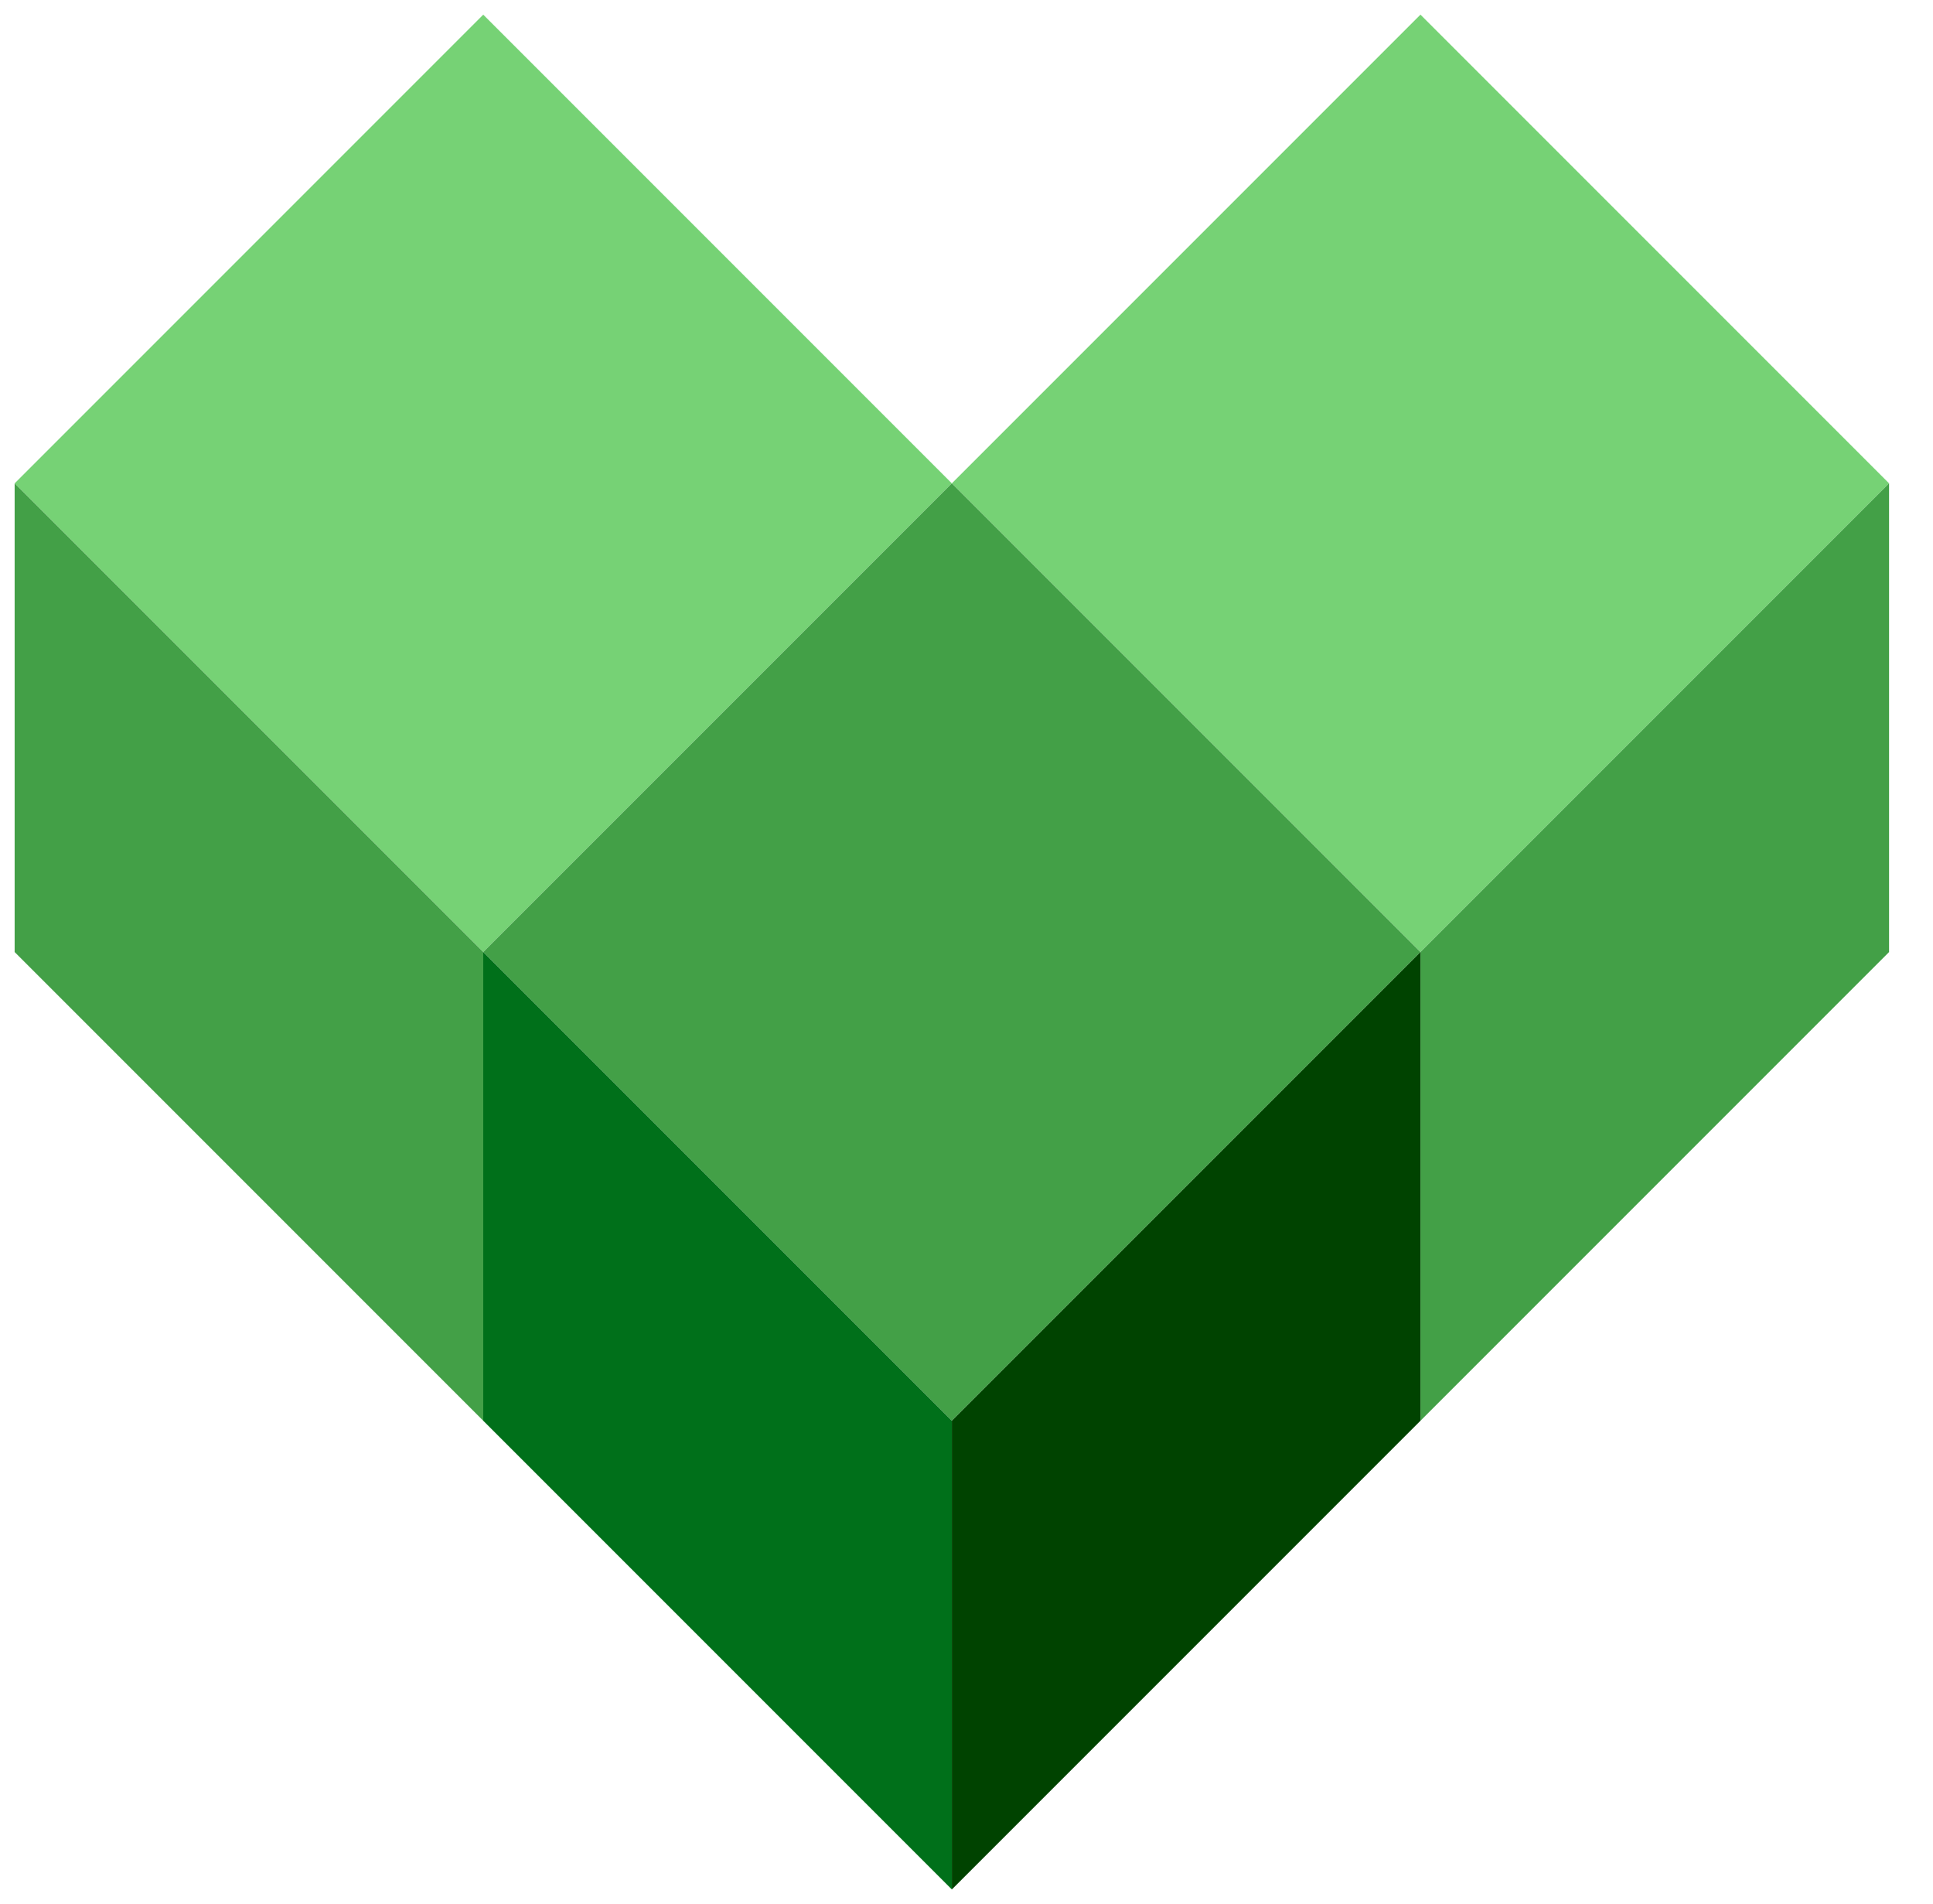 <svg xmlns="http://www.w3.org/2000/svg" xmlns:xlink="http://www.w3.org/1999/xlink" viewBox="0 0 66 65" fill="#fff" fill-rule="evenodd" stroke="#000" stroke-linecap="round" stroke-linejoin="round"><use xlink:href="#A" x=".5" y=".5"/><symbol id="A" overflow="visible"><g stroke="none" fill-rule="nonzero"><path d="M16 0l16 16-16 16L0 16z" fill="#76d275"/><path d="M0 16v16l16 16V32z" fill="#43a047"/><path d="M48 0l16 16-16 16-16-16z" fill="#76d275"/><path d="M64 16v16L48 48V32zm-32 0l16 16-16 16-16-16z" fill="#43a047"/><path d="M32 48v16L16 48V32z" fill="#00701a"/><path d="M32 48l16-16v16L32 64z" fill="#004300"/></g></symbol></svg>
